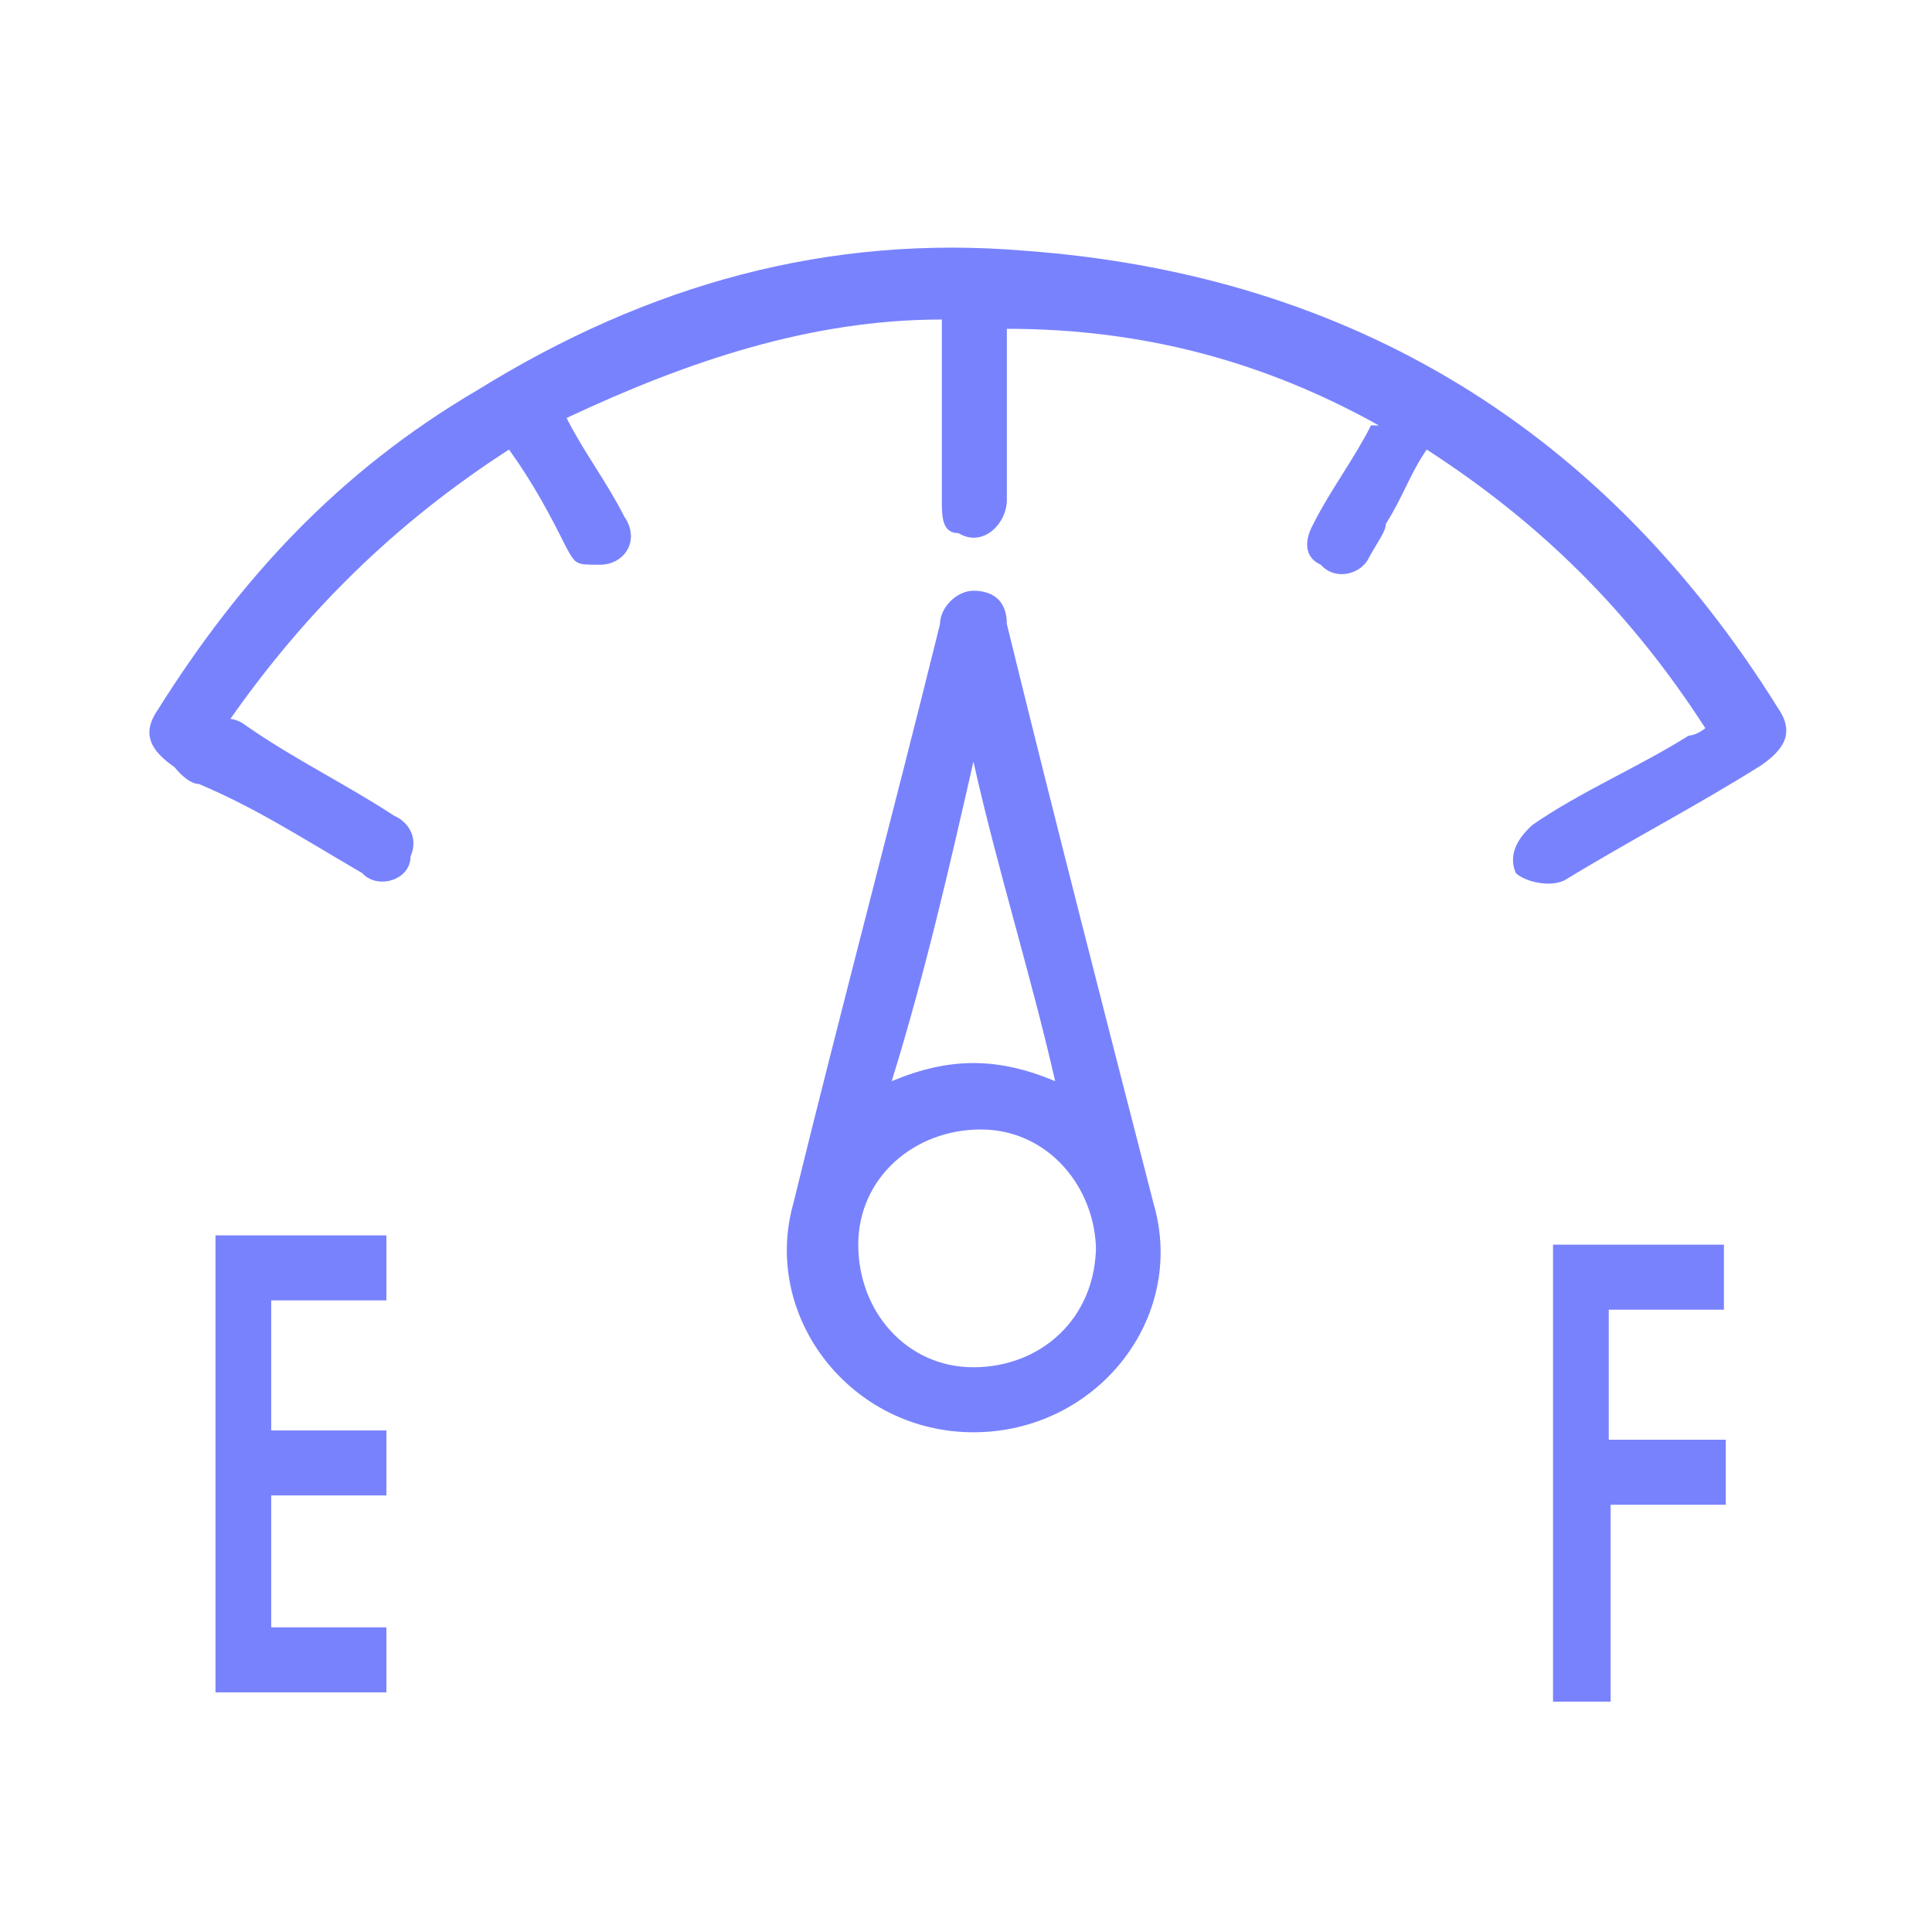 <?xml version="1.0" encoding="UTF-8"?>
<svg id="Capa_1" xmlns="http://www.w3.org/2000/svg" version="1.1" viewBox="0 0 104 104">
  <!-- Generator: Adobe Illustrator 29.0.0, SVG Export Plug-In . SVG Version: 2.1.0 Build 186)  -->
  <defs>
    <style>
      .st0 {
        fill: none;
      }

      .st1 {
        fill: #7982fd;
      }
    </style>
  </defs>
  <path class="st1" d="M74.4,23c-6.2-3.5-12.8-5.3-20.2-5.3v9.2c0,1.3-1.3,2.6-2.6,1.8-.9,0-.9-.9-.9-1.8v-9.7c-7,0-13.6,2.2-20.2,5.3.9,1.8,2.2,3.5,3.1,5.3.9,1.3,0,2.6-1.3,2.6s-1.3,0-1.8-.9c-.9-1.8-1.8-3.5-3.1-5.3-6.2,4-11,8.8-15,14.5,0,0,.4,0,.9.4,2.6,1.8,5.3,3.1,7.9,4.8.9.4,1.3,1.3.9,2.2,0,1.3-1.8,1.8-2.6.9-3.1-1.8-5.7-3.5-8.8-4.8-.4,0-.9-.4-1.3-.9-1.3-.9-1.8-1.8-.9-3.1,4.4-7,9.7-12.8,17.2-17.2,9.2-5.7,18.9-8.4,29.5-7.5,17.6,1.3,31.2,9.7,40.5,24.6.9,1.3.4,2.2-.9,3.1-3.5,2.2-7,4-10.6,6.2-.9.4-2.2,0-2.6-.4-.4-.9,0-1.8.9-2.6,2.6-1.8,5.7-3.1,8.4-4.8,0,0,.4,0,.9-.4-4-6.2-8.8-11-15-15-.9,1.3-1.3,2.6-2.2,4,0,.4-.4.9-.9,1.8-.4.9-1.8,1.3-2.6.4-.9-.4-.9-1.3-.4-2.2.9-1.8,2.2-3.5,3.1-5.3h.9Z"/>
  <path class="st1" d="M52.4,77.1c-6.6,0-11.4-6.2-9.7-12.3,2.6-10.6,5.3-20.7,7.9-31.2,0-.9.9-1.8,1.8-1.8s1.8.4,1.8,1.8c2.6,10.6,5.3,21.1,7.9,31.2,1.8,6.2-3.1,12.3-9.7,12.3ZM59,67.4c0-3.5-2.6-6.6-6.2-6.6s-6.6,2.6-6.6,6.2,2.6,6.6,6.2,6.6,6.6-2.6,6.6-6.6h0v.4ZM56.8,58.2c-1.3-5.7-3.1-11.4-4.4-17.2h0c-1.3,5.7-2.6,11.4-4.4,17.2,3.1-1.3,5.7-1.3,8.8,0h0Z"/>
  <path class="st1" d="M14.6,80.6v7h6.2v3.5h-9.2v-24.6h9.2v3.5h-6.2v7h6.2v3.5h-6.2Z"/>
  <path class="st1" d="M92.9,77.5v3.5h-6.2v10.6h-3.1v-24.6h9.2v3.5h-6.2v7s6.2,0,6.2,0Z"/>
  <rect class="st0" x="8" y="8" width="88" height="88"/>
</svg>